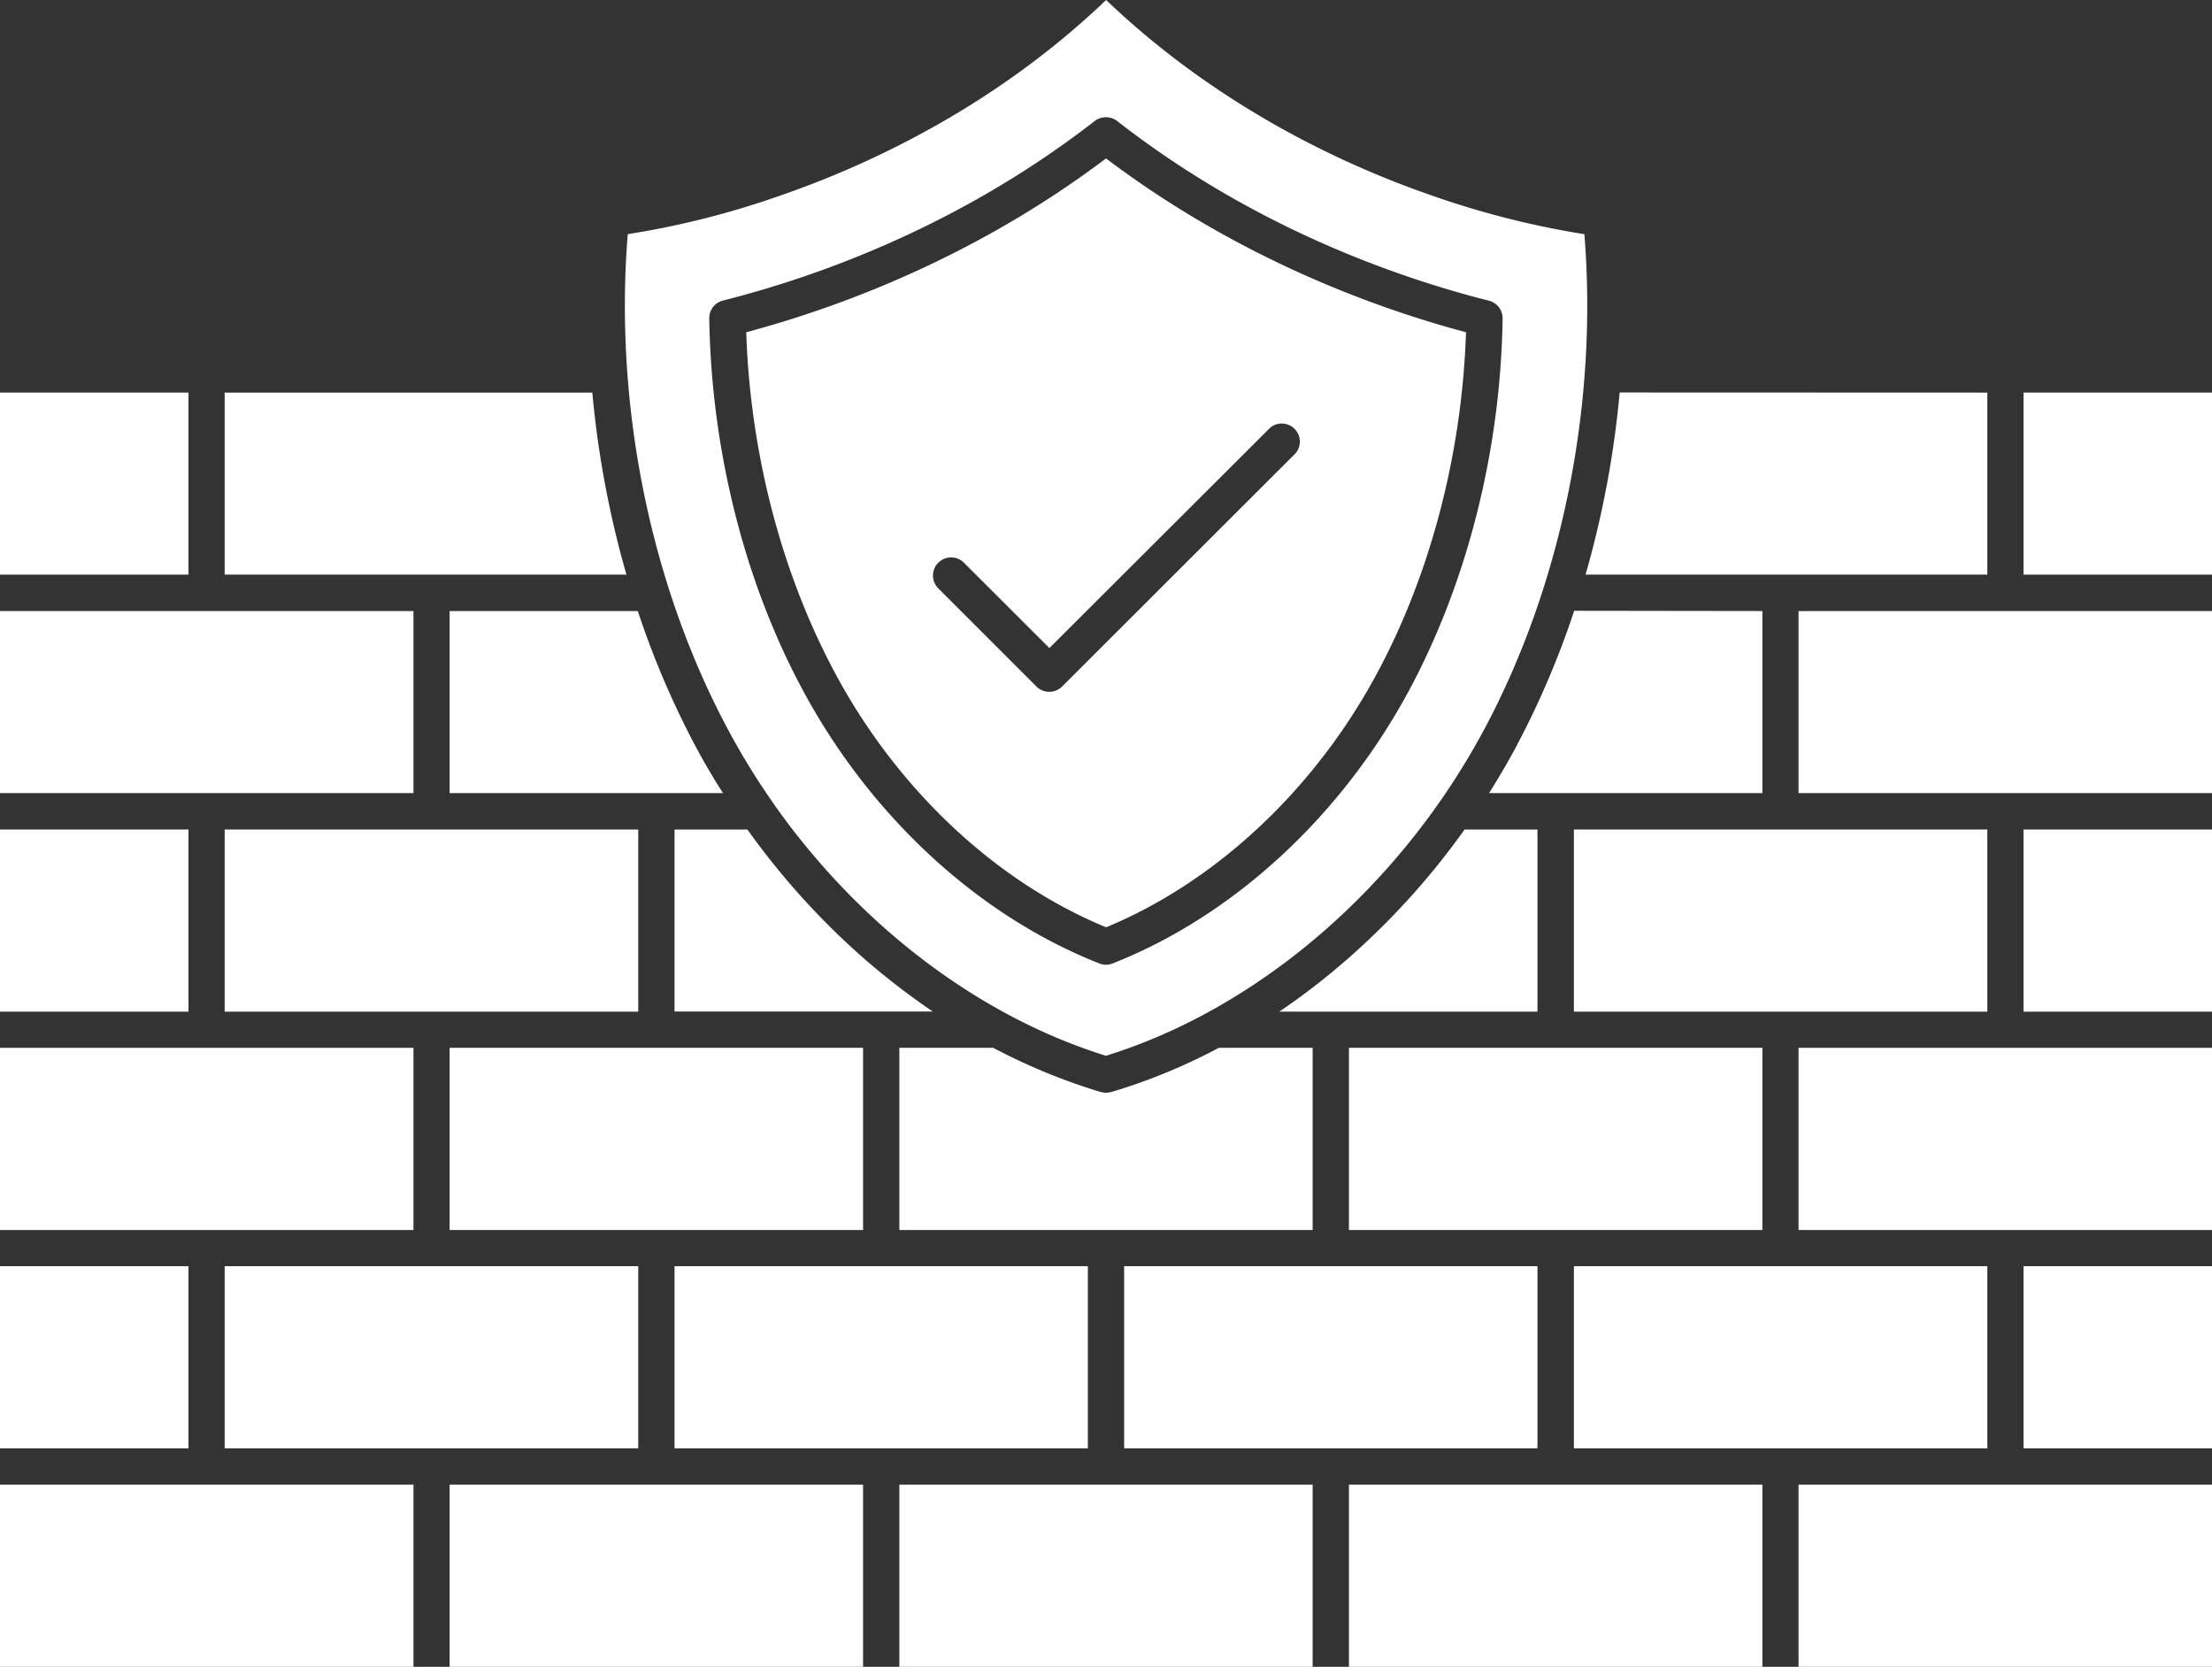 <svg xmlns="http://www.w3.org/2000/svg" viewBox="0 0 512 385.8"><rect x="0" y="0" width="512" height="385.8" fill="#333333" stroke="none"/><defs><style>.cls-1{fill:#fff;}</style></defs><g id="Layer_2" data-name="Layer 2"><g id="Layer_3" data-name="Layer 3"><path class="cls-1" d="M0,90.87H43.63V133H0Z"/><path class="cls-1" d="M145,133H52V90.87h85.1A227.41,227.41,0,0,0,145,133Z"/><path class="cls-1" d="M167.37,183.57h-63.3V141.43h43.56a201.75,201.75,0,0,0,13.2,31c2,3.77,4.2,7.53,6.54,11.17Z"/><path class="cls-1" d="M95.7,141.43v42.14H0V141.43H95.7Z"/><path class="cls-1" d="M0,192H43.63v42.16H0Z"/><path class="cls-1" d="M147.73,192v42.16H52V192h95.7Z"/><path class="cls-1" d="M215.9,234.13H156.13V192H173a174,174,0,0,0,26.8,29.7A168.28,168.28,0,0,0,215.9,234.13Z"/><path class="cls-1" d="M199.77,242.53V284.7h-95.7V242.53h95.7Z"/><path class="cls-1" d="M95.7,242.53V284.7H0V242.53H95.7Z"/><path class="cls-1" d="M0,293.07H43.63v42.16H0Z"/><path class="cls-1" d="M147.73,293.07v42.16H52V293.07h95.7Z"/><path class="cls-1" d="M95.7,343.63V385.8H0V343.63H95.7Z"/><path class="cls-1" d="M199.77,343.63V385.8h-95.7V343.63h95.7Z"/><path class="cls-1" d="M251.8,293.07v42.16H156.13V293.07H251.8Z"/><path class="cls-1" d="M303.83,343.63V385.8H208.17V343.63h95.66Z"/><path class="cls-1" d="M407.93,343.63V385.8h-95.7V343.63h95.7Z"/><path class="cls-1" d="M512,343.63V385.8H416.3V343.63H512Z"/><path class="cls-1" d="M468.37,293.07H512v42.16H468.37Z"/><path class="cls-1" d="M460,293.07v42.16h-95.7V293.07H460Z"/><path class="cls-1" d="M355.87,293.07v42.16H260.2V293.07h95.67Z"/><path class="cls-1" d="M303.83,242.53V284.7H208.17V242.53H229.9a140.13,140.13,0,0,0,24.67,10.17,4.89,4.89,0,0,0,2.86,0,134.31,134.31,0,0,0,24.67-10.17Z"/><path class="cls-1" d="M407.93,242.53V284.7h-95.7V242.53h95.7Z"/><path class="cls-1" d="M355.87,192v42.16H296.1a161.1,161.1,0,0,0,16.1-12.46A174,174,0,0,0,339,192Z"/><path class="cls-1" d="M512,242.53V284.7H416.3V242.53H512Z"/><path class="cls-1" d="M468.37,192H512v42.16H468.37Z"/><path class="cls-1" d="M460,192v42.16h-95.7V192H460Z"/><path class="cls-1" d="M407.93,141.43v42.14H344.67c2.3-3.67,4.5-7.4,6.5-11.2a201.75,201.75,0,0,0,13.2-31Z"/><path class="cls-1" d="M512,141.43v42.14H416.3V141.43H512Z"/><path class="cls-1" d="M468.37,90.87H512V133H468.37Z"/><path class="cls-1" d="M460,90.87V133H367a227.41,227.41,0,0,0,7.9-42.16Z"/><path class="cls-1" d="M339.33,76.9c-.9,27.7-8.06,55.43-20.3,78.4-14.46,27.2-37.4,48.73-63,59.33-25.67-10.56-48.57-32.13-63-59.33-12.24-23-19.4-50.7-20.3-78.4C194.8,71,226,59.3,256,36.67,286,59.3,317.2,71,339.33,76.9Zm-39.43,28A4.19,4.19,0,0,0,294,99L242.9,150,223,130.13a4.2,4.2,0,0,0-5.93,5.94l22.83,22.83a4.2,4.2,0,0,0,5.94,0Z"/><path class="cls-1" d="M366.73,54.2c3.17,39.23-5.13,80.7-23,114.27C324.3,205,291.53,233.33,256,244.37c-29.83-9.27-57.67-30.67-77.33-58.9a1.51,1.51,0,0,1-.1-.17,165,165,0,0,1-10.27-16.83c-17.87-33.57-26.17-75-23-114.27A200.33,200.33,0,0,0,181.37,45c20.06-7,49-20.47,74.66-45,25.67,24.53,54.6,38,74.67,45a202.88,202.88,0,0,0,36,9.2ZM347.8,73.73a4.19,4.19,0,0,0-3.17-4.13C322.53,64,289.7,52.27,258.57,28a4.28,4.28,0,0,0-5.17,0c-31.13,24.2-64,36-86.07,41.57a4.17,4.17,0,0,0-3.16,4.13c.46,30.1,8,60.47,21.36,85.5,15.7,29.5,40.8,52.74,68.94,63.8a4.05,4.05,0,0,0,3.06,0c28.1-11.06,53.24-34.33,68.94-63.8C339.77,134.2,347.37,103.83,347.8,73.73Z"/></g></g></svg>
